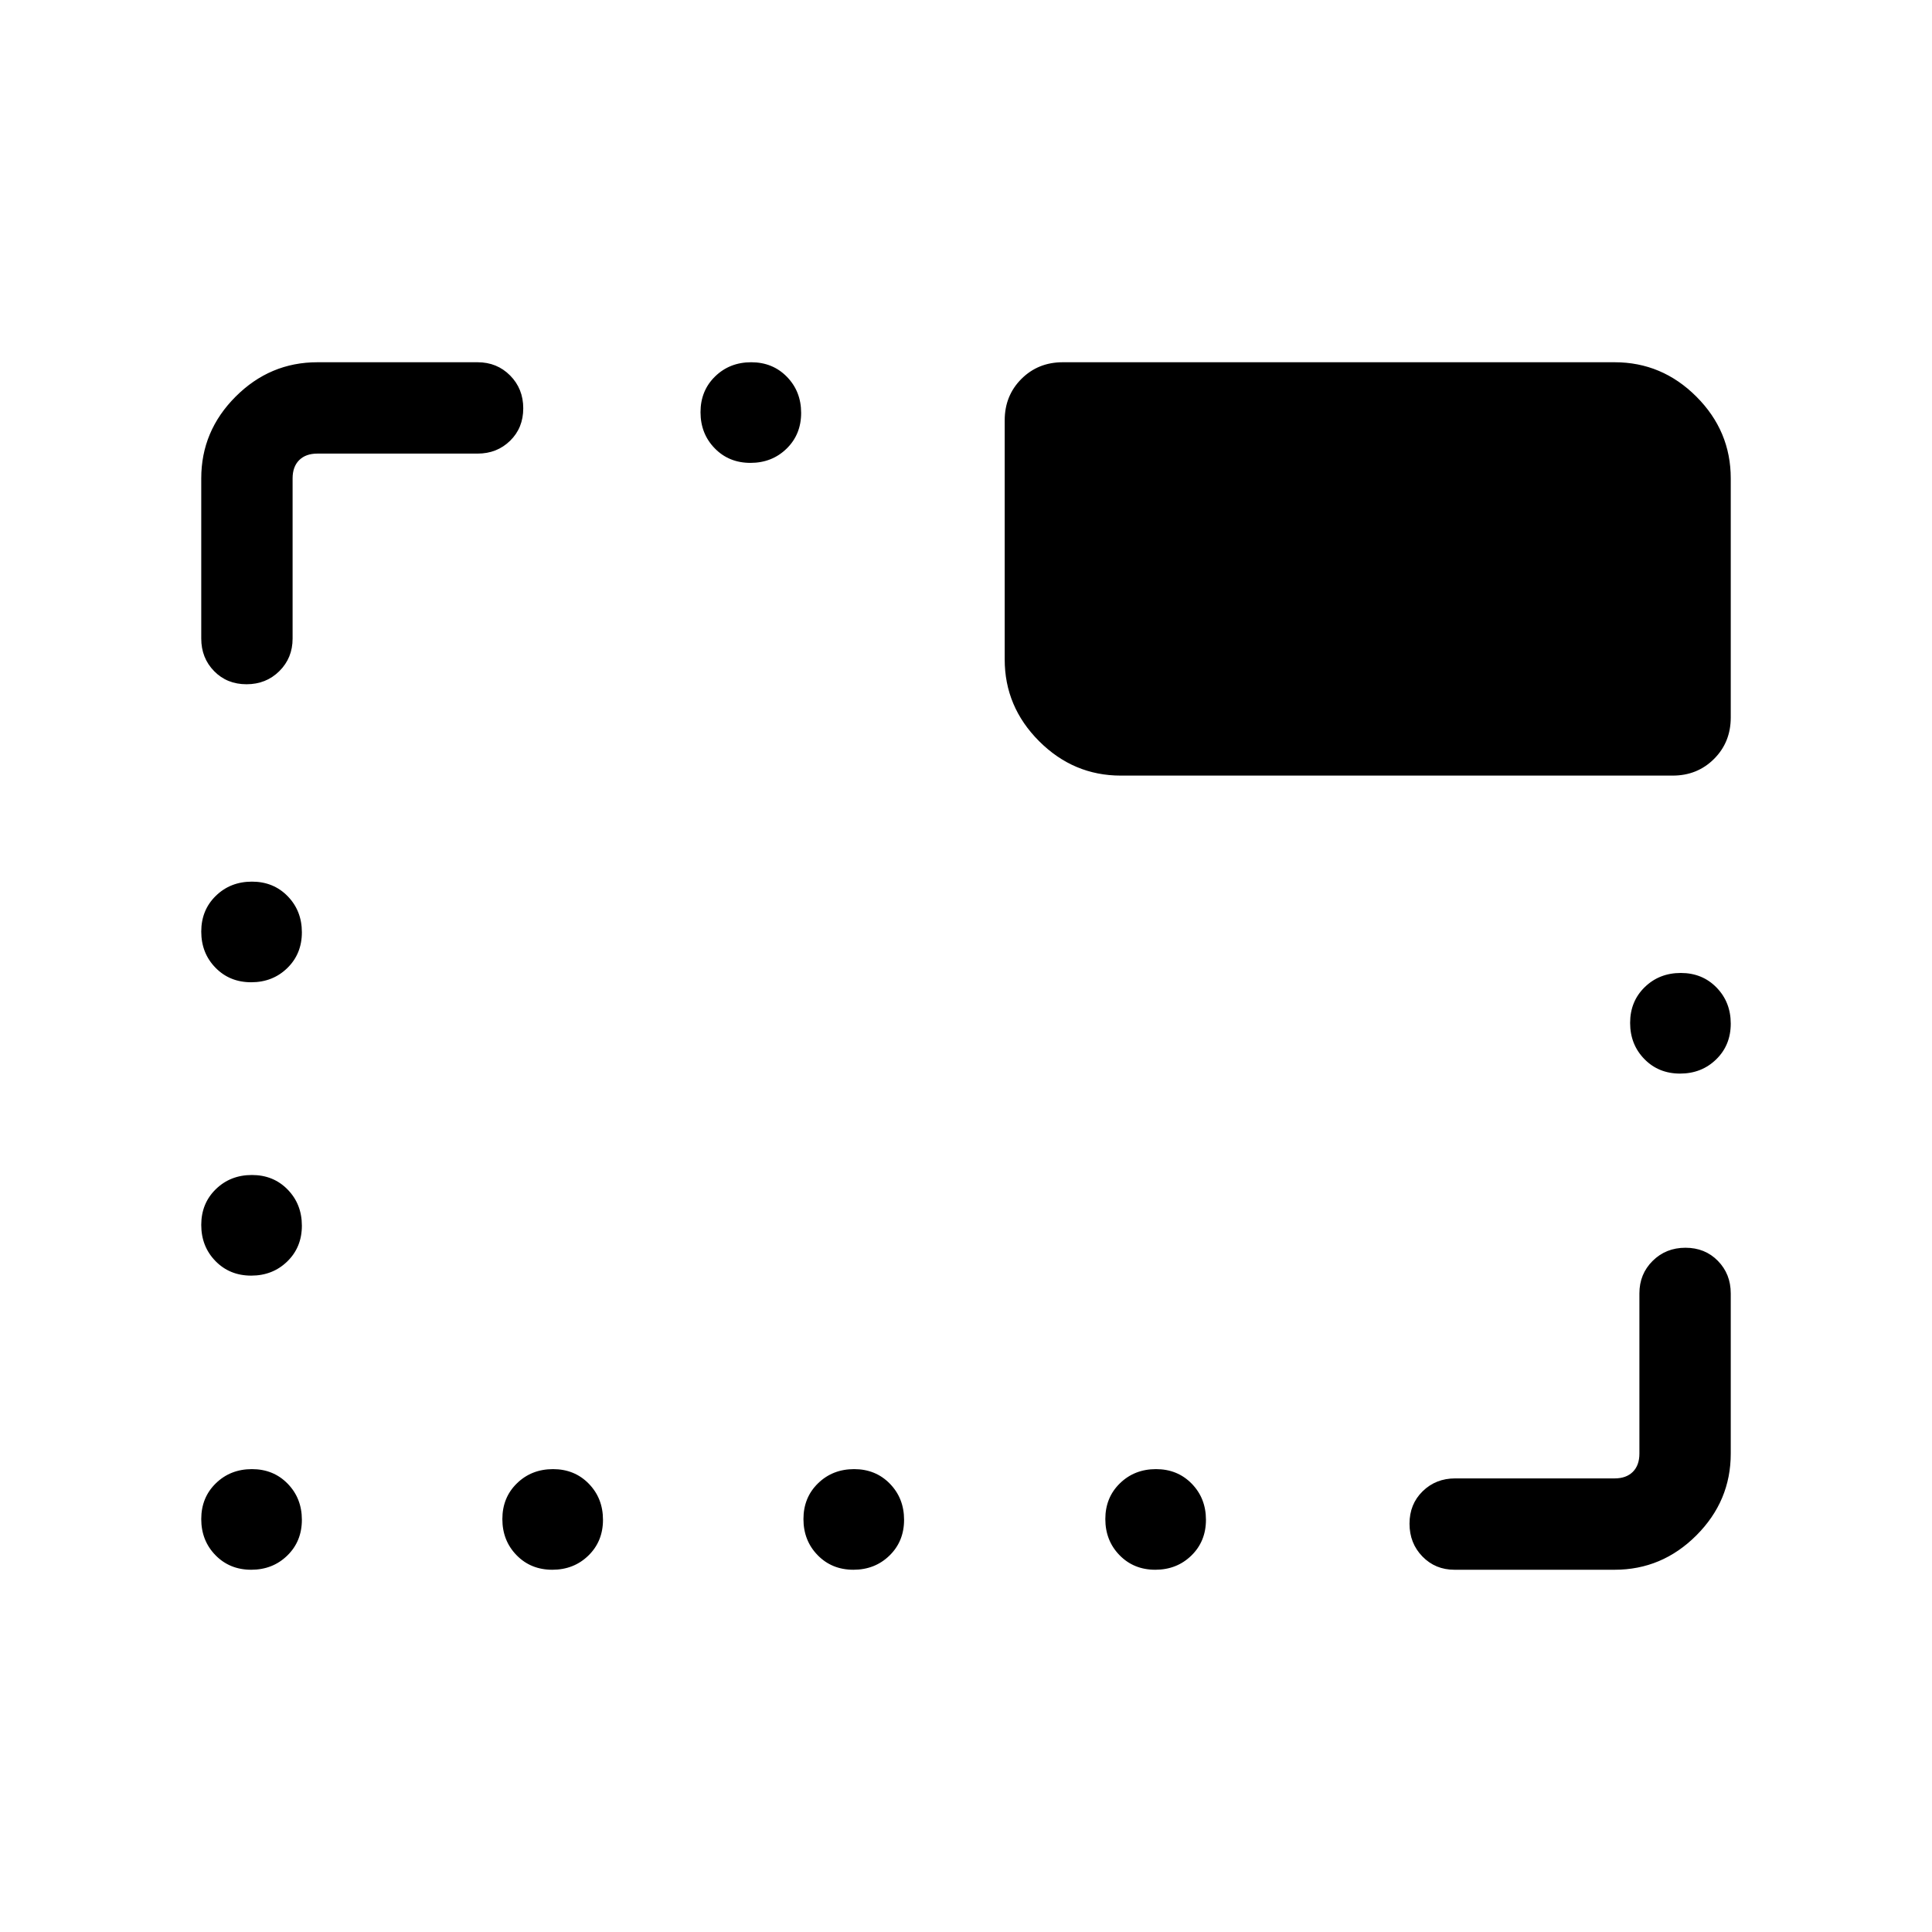 <svg xmlns="http://www.w3.org/2000/svg" height="48" viewBox="0 -960 960 960" width="48"><path d="M124.82-180q-10.7 0-17.76-7.24-7.06-7.24-7.06-17.94 0-10.71 7.24-17.76 7.24-7.06 17.94-7.06 10.71 0 17.76 7.24 7.06 7.24 7.06 17.94 0 10.7-7.24 17.76-7.24 7.06-17.94 7.06Zm149.61 0q-10.7 0-17.76-7.24-7.05-7.24-7.05-17.94 0-10.71 7.24-17.76Q264.1-230 274.8-230q10.7 0 17.76 7.24 7.06 7.24 7.06 17.94 0 10.7-7.24 17.76-7.24 7.06-17.95 7.06Zm149.62 0q-10.7 0-17.76-7.24-7.06-7.24-7.06-17.94 0-10.71 7.24-17.76 7.24-7.06 17.94-7.06 10.7 0 17.76 7.24 7.06 7.24 7.06 17.94 0 10.7-7.24 17.76-7.24 7.06-17.94 7.06Zm150 0q-10.7 0-17.76-7.24-7.06-7.24-7.06-17.94 0-10.71 7.24-17.76 7.24-7.06 17.94-7.06 10.7 0 17.76 7.24 7.06 7.24 7.06 17.94 0 10.7-7.24 17.76-7.24 7.06-17.94 7.06Zm148.64 0q-9.48 0-15.89-6.58-6.42-6.58-6.42-16.31 0-9.73 6.53-16.11 6.52-6.39 16.16-6.39h79.24q5.77 0 9.04-3.26 3.26-3.27 3.26-9.04v-79.62q0-9.64 6.59-16.17 6.58-6.52 16.3-6.52 9.73 0 16.11 6.52 6.39 6.53 6.39 16.17v79.62q0 23.53-17.08 40.61T802.31-180h-79.62ZM124.82-326.15q-10.7 0-17.76-7.24-7.06-7.24-7.06-17.95 0-10.7 7.24-17.76 7.24-7.05 17.94-7.05 10.71 0 17.76 7.24 7.06 7.24 7.06 17.94 0 10.7-7.24 17.76-7.24 7.06-17.94 7.06Zm710-100.39q-10.71 0-17.76-7.24-7.06-7.24-7.06-17.94 0-10.7 7.24-17.76 7.24-7.06 17.94-7.06 10.7 0 17.76 7.24 7.06 7.24 7.06 17.94 0 10.71-7.24 17.76-7.24 7.06-17.94 7.06Zm-710-45.38q-10.7 0-17.76-7.24Q100-486.4 100-497.1q0-10.71 7.24-17.76 7.24-7.06 17.94-7.06 10.71 0 17.76 7.24 7.06 7.24 7.06 17.94 0 10.7-7.24 17.76-7.24 7.06-17.94 7.06Zm374.41-160.39v-118.84q0-12.26 8.29-20.56 8.3-8.29 20.56-8.29h274.23q23.53 0 40.61 17.08T860-722.31v118.85q0 12.26-8.29 20.55-8.3 8.3-20.56 8.3H556.92q-23.5 0-40.59-17.1-17.1-17.1-17.1-40.6ZM122.5-620q-9.73 0-16.11-6.52-6.39-6.53-6.39-16.17v-79.62q0-23.53 17.08-40.61T157.69-780h79.62q9.64 0 16.17 6.58 6.52 6.58 6.52 16.31 0 9.73-6.52 16.11-6.53 6.39-16.17 6.39h-79.62q-5.77 0-9.04 3.26-3.26 3.27-3.26 9.04v79.62q0 9.64-6.59 16.17-6.58 6.52-16.3 6.52Zm250.39-110q-10.7 0-17.75-7.24-7.06-7.24-7.06-17.94 0-10.7 7.24-17.76 7.24-7.06 17.94-7.06 10.7 0 17.76 7.24 7.06 7.24 7.06 17.94 0 10.71-7.24 17.76-7.24 7.06-17.95 7.06Z"/></svg>